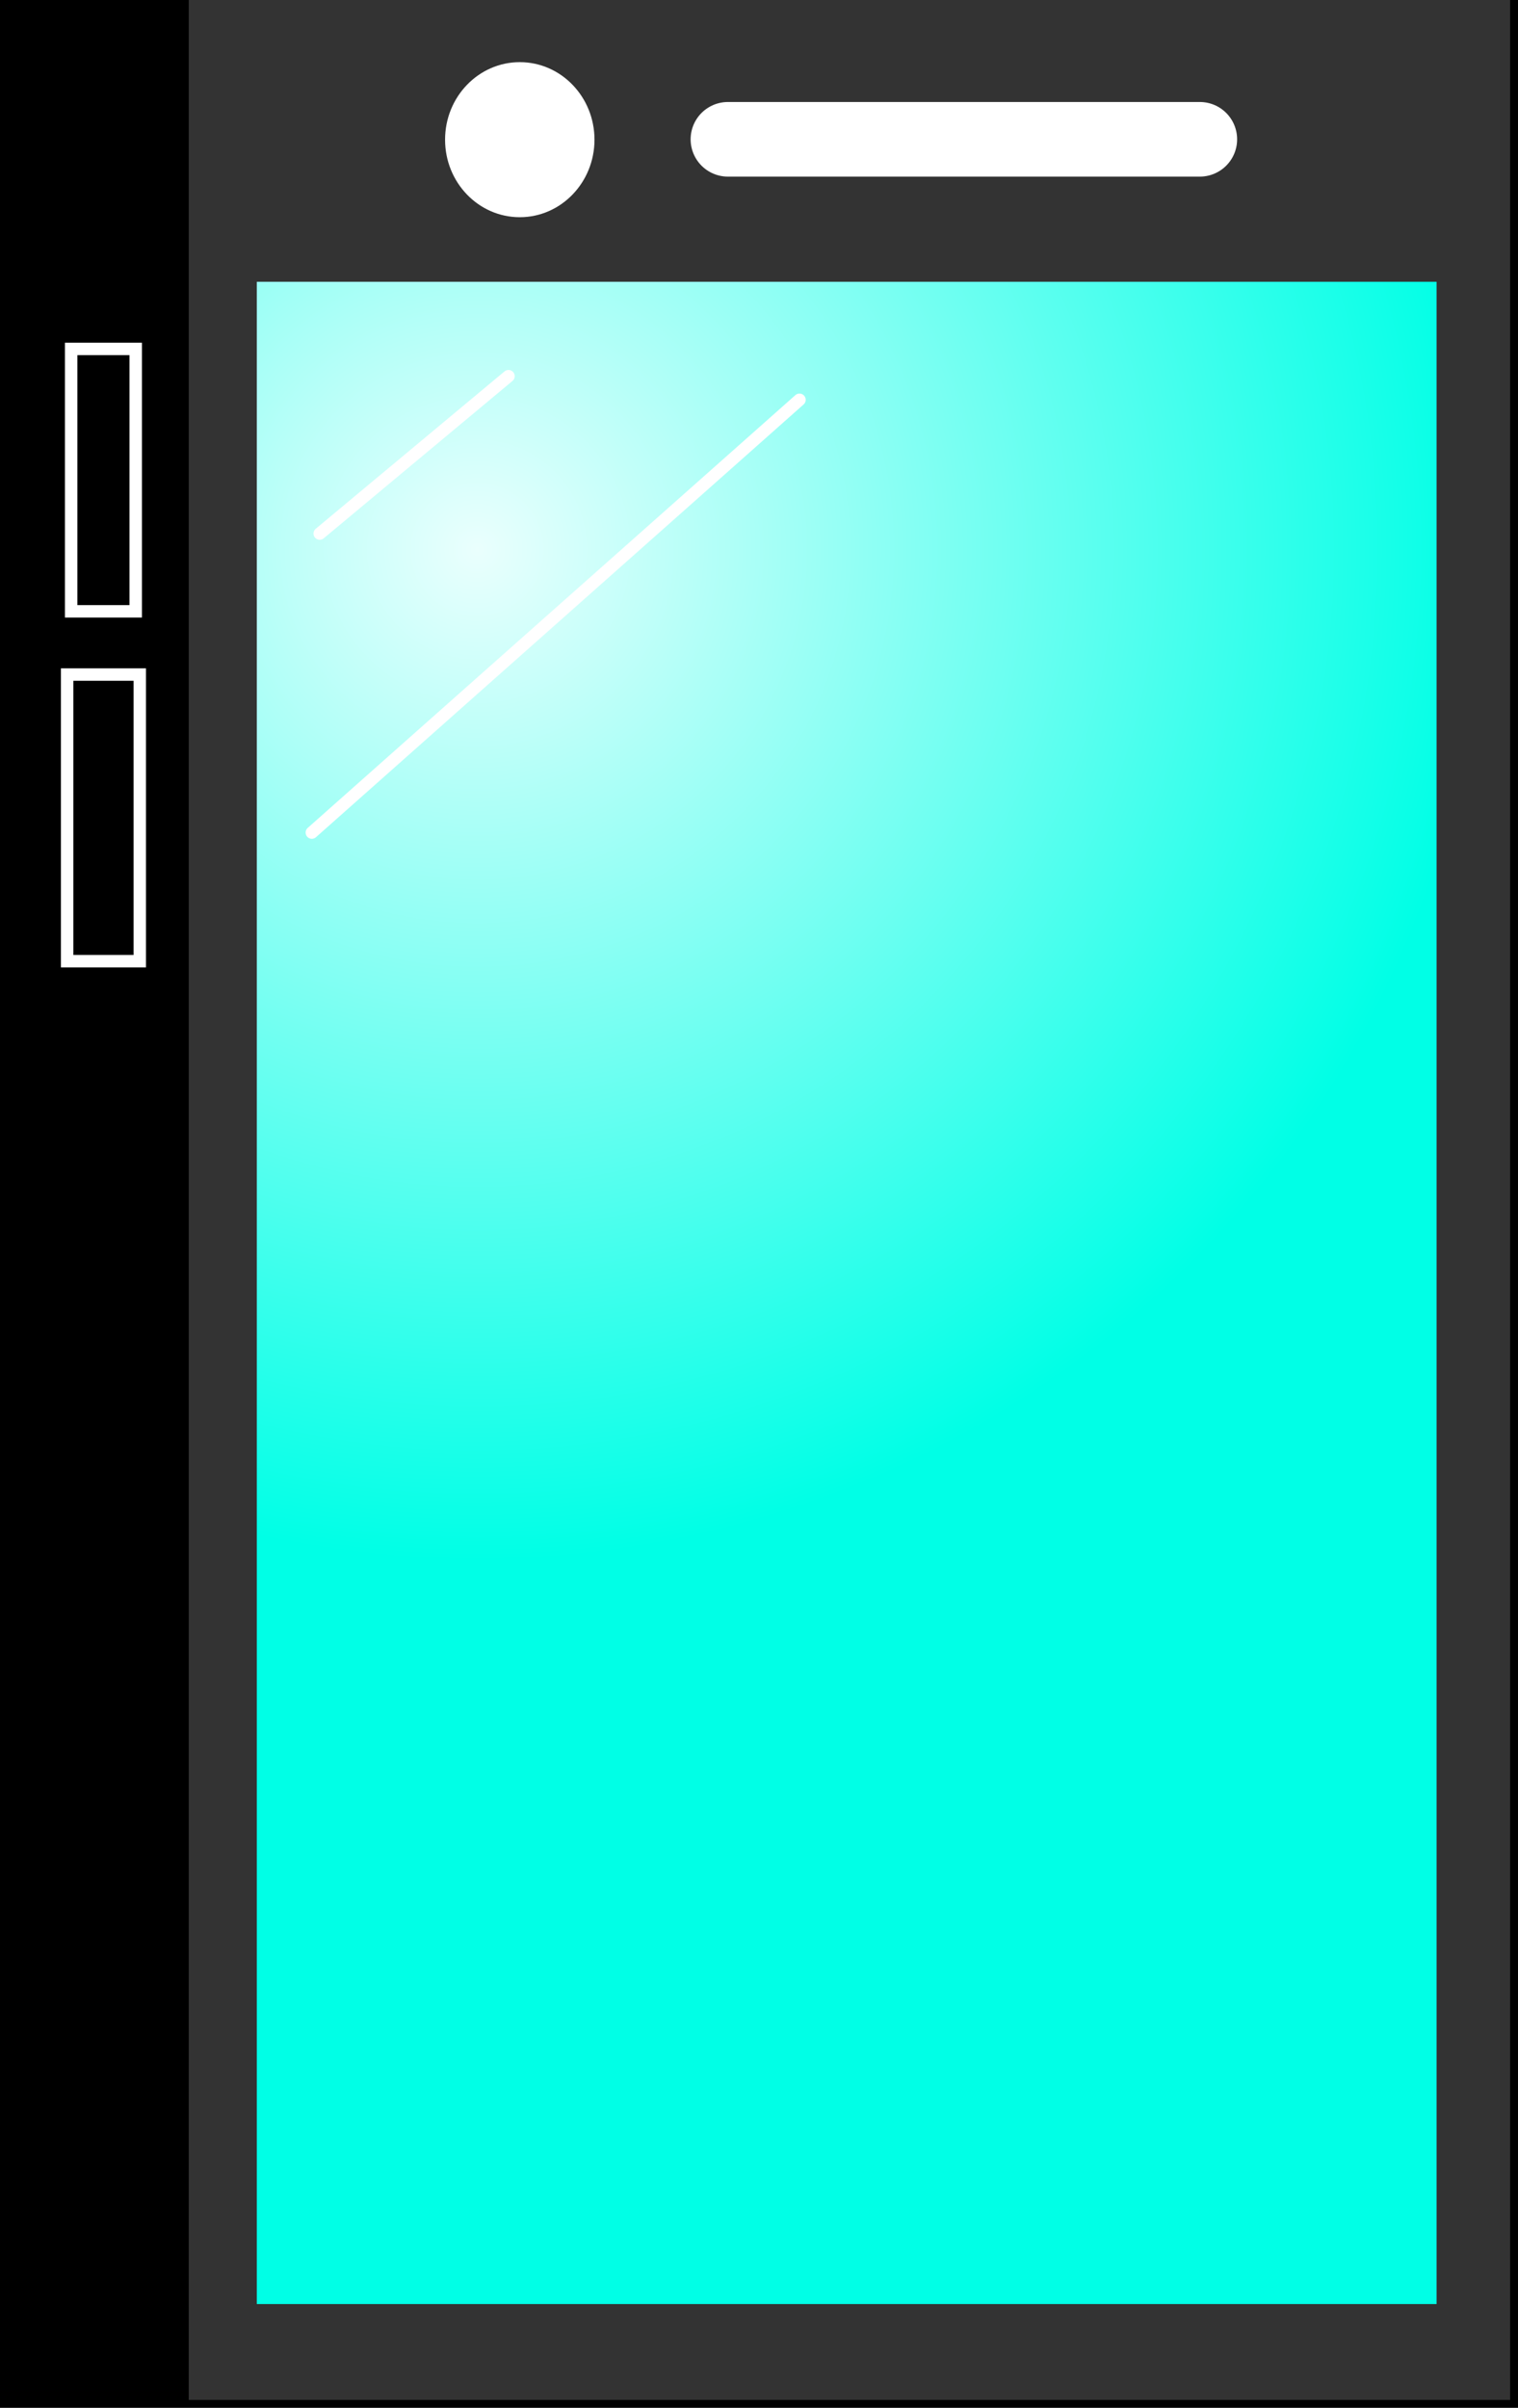 <svg version="1.1" xmlns="http://www.w3.org/2000/svg" xmlns:xlink="http://www.w3.org/1999/xlink" width="61.059" height="96.808" viewBox="0,0,61.059,96.808"><defs><radialGradient cx="309.109" cy="96.884" r="40.653" gradientUnits="userSpaceOnUse" id="color-1"><stop offset="0" stop-color="#eafffd"/><stop offset="1" stop-color="#00ffe6"/></radialGradient></defs><g transform="translate(-289.922,-74.799)"><g data-paper-data="{&quot;isPaintingLayer&quot;:true}" fill-rule="nonzero" stroke-linejoin="miter" stroke-miterlimit="10" stroke-dasharray="" stroke-dashoffset="0" style="mix-blend-mode: normal"><path d="M289.922,171.607v-96.808h61.059v96.808z" fill="#000000" stroke="none" stroke-width="0" stroke-linecap="butt"/><path d="M297.514,171.29v-96.492h53.15v96.492z" fill="#333333" stroke="none" stroke-width="0" stroke-linecap="butt"/><path d="M314.282,80.493l15.818,0.633" fill="none" stroke="none" stroke-width="0" stroke-linecap="round"/><path d="M313.834,80.415c0,1.721 -1.346,3.117 -3.005,3.117c-1.66,0 -3.005,-1.395 -3.005,-3.117c0,-1.721 1.346,-3.117 3.005,-3.117c1.66,0 3.005,1.395 3.005,3.117z" fill="#ffffff" stroke="none" stroke-width="0" stroke-linecap="butt"/><path d="M319.201,80.4h18.982" fill="none" stroke="#ffffff" stroke-width="3" stroke-linecap="round"/><path d="M300.251,167.434v-81.306h47.455v81.306z" fill="url(#color-1)" stroke="none" stroke-width="0" stroke-linecap="butt"/><path d="M302.782,96.251l7.593,-6.327" fill="none" stroke="#ffffff" stroke-width="0.5" stroke-linecap="round"/><path d="M322.08,90.873l-19.615,17.4" fill="none" stroke="#ffffff" stroke-width="0.5" stroke-linecap="round"/><path d="M292.784,99.378v-10.55h2.597v10.55z" fill="none" stroke="#ffffff" stroke-width="0.5" stroke-linecap="butt"/><path d="M292.622,113.444v-11.524h2.922v11.524z" fill="none" stroke="#ffffff" stroke-width="0.5" stroke-linecap="butt"/></g></g></svg>